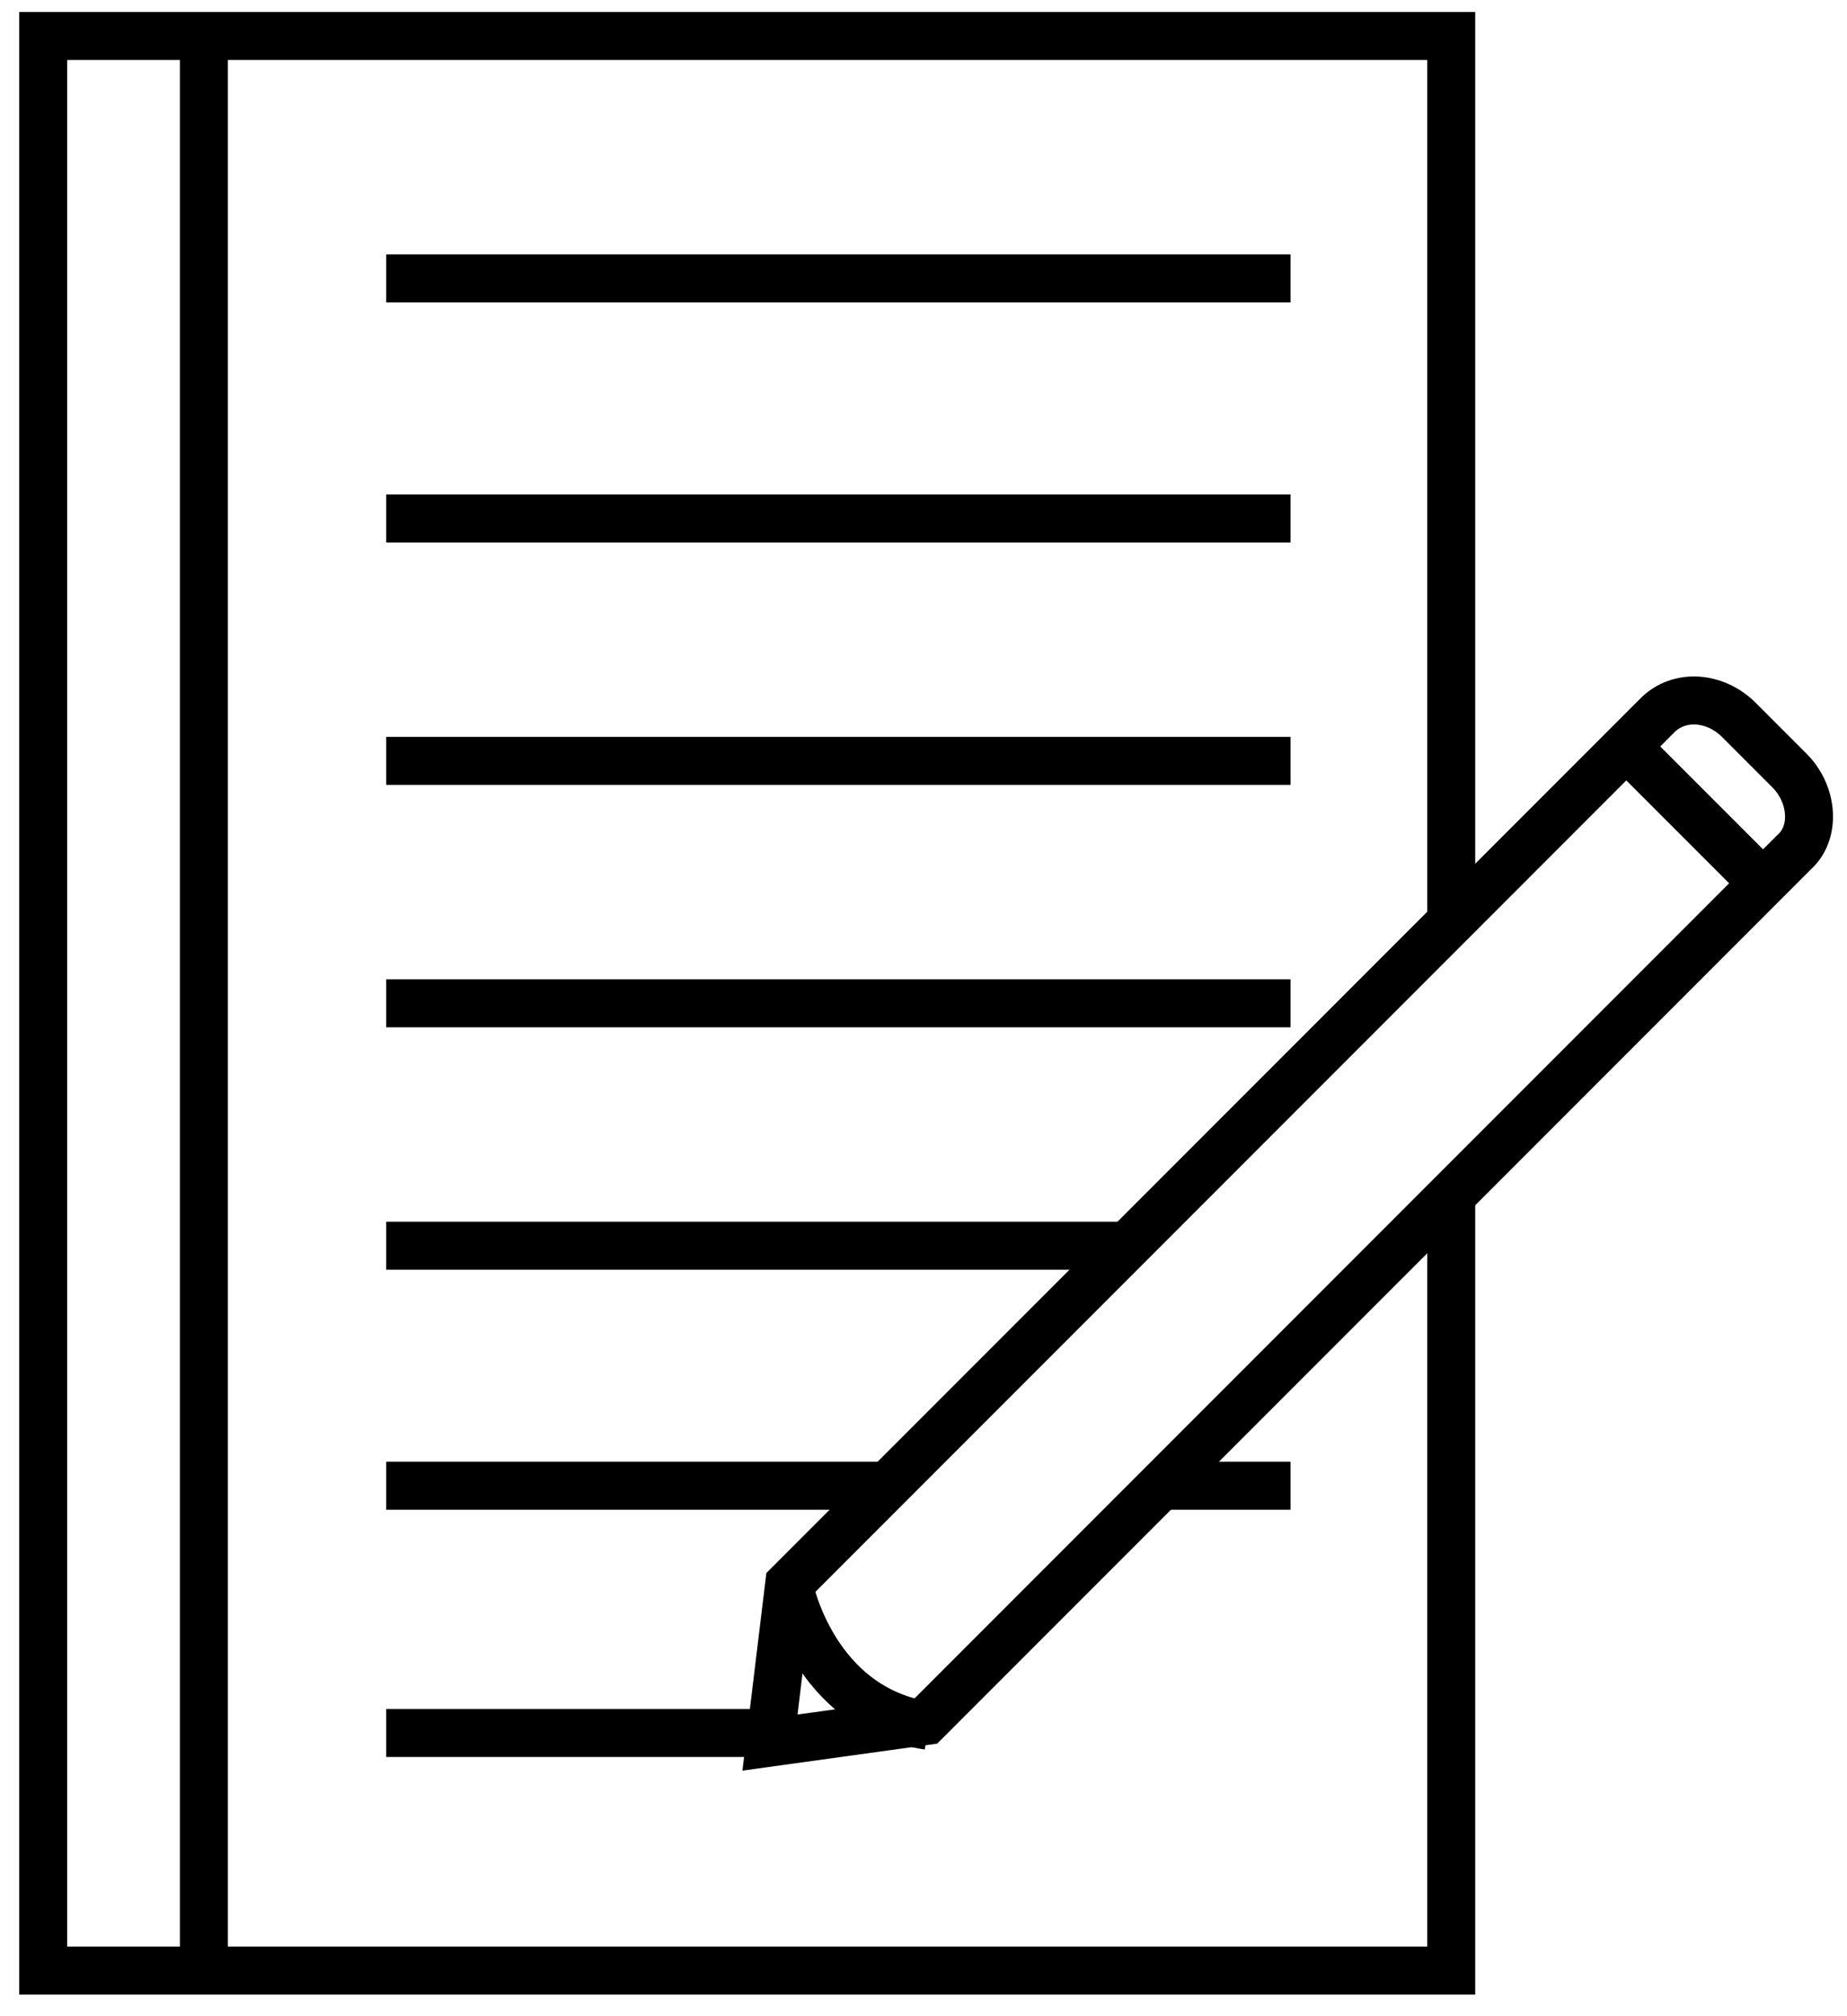 <?xml version="1.0" encoding="UTF-8" standalone="no"?>
<svg width="77px" height="84px" viewBox="0 0 77 84" version="1.1" xmlns="http://www.w3.org/2000/svg" xmlns:xlink="http://www.w3.org/1999/xlink">
    <!-- Generator: Sketch 3.6.1 (26313) - http://www.bohemiancoding.com/sketch -->
    <title>enlarge</title>
    <desc>Created with Sketch.</desc>
    <defs></defs>
    <g id="Page-1" stroke="none" stroke-width="1" fill="none" fill-rule="evenodd">
        <g id="enlarge" transform="translate(1, 1)" stroke-width="2" stroke="#000000">
            <g id="Group">
                <path d="M7.5,81.1 L7.5,0.5" id="Shape"></path>
                <path d="M15.1,10.6 L52.8,10.6" id="Shape"></path>
                <path d="M15.1,20.6 L52.8,20.6" id="Shape"></path>
                <path d="M15.1,30.7 L52.8,30.7" id="Shape"></path>
                <path d="M15.1,40.8 L52.8,40.8" id="Shape"></path>
                <path d="M15.1,50.9 L46.1,50.9" id="Shape"></path>
                <path d="M47.5,60.9 L52.8,60.9" id="Shape"></path>
                <path d="M15.1,60.9 L36,60.9" id="Shape"></path>
                <path d="M15.1,71.2 L31.1,71.2" id="Shape"></path>
                <path d="M59.5,49 L59.5,81.1 L0.8,81.1 L0.8,0.5 L59.5,0.5 L59.5,37.4" id="Shape"></path>
                <g transform="translate(31, 28)" id="Shape">
                    <path d="M0.1,43.6 L0.9,37 L37.1,0.8 C38,-0.1 39.5,4.77395901e-15 40.5,1 L42.6,3.1 C43.6,4.1 43.7,5.7 42.8,6.5 L6.6,42.7 L0.1,43.6 L0.1,43.6 Z"></path>
                    <path d="M35.8,2.1 L41.6,7.9"></path>
                    <path d="M0.9,37.1 C0.9,37.1 1.9,42.2 6.7,42.9"></path>
                </g>
            </g>
        </g>
    </g>
</svg>